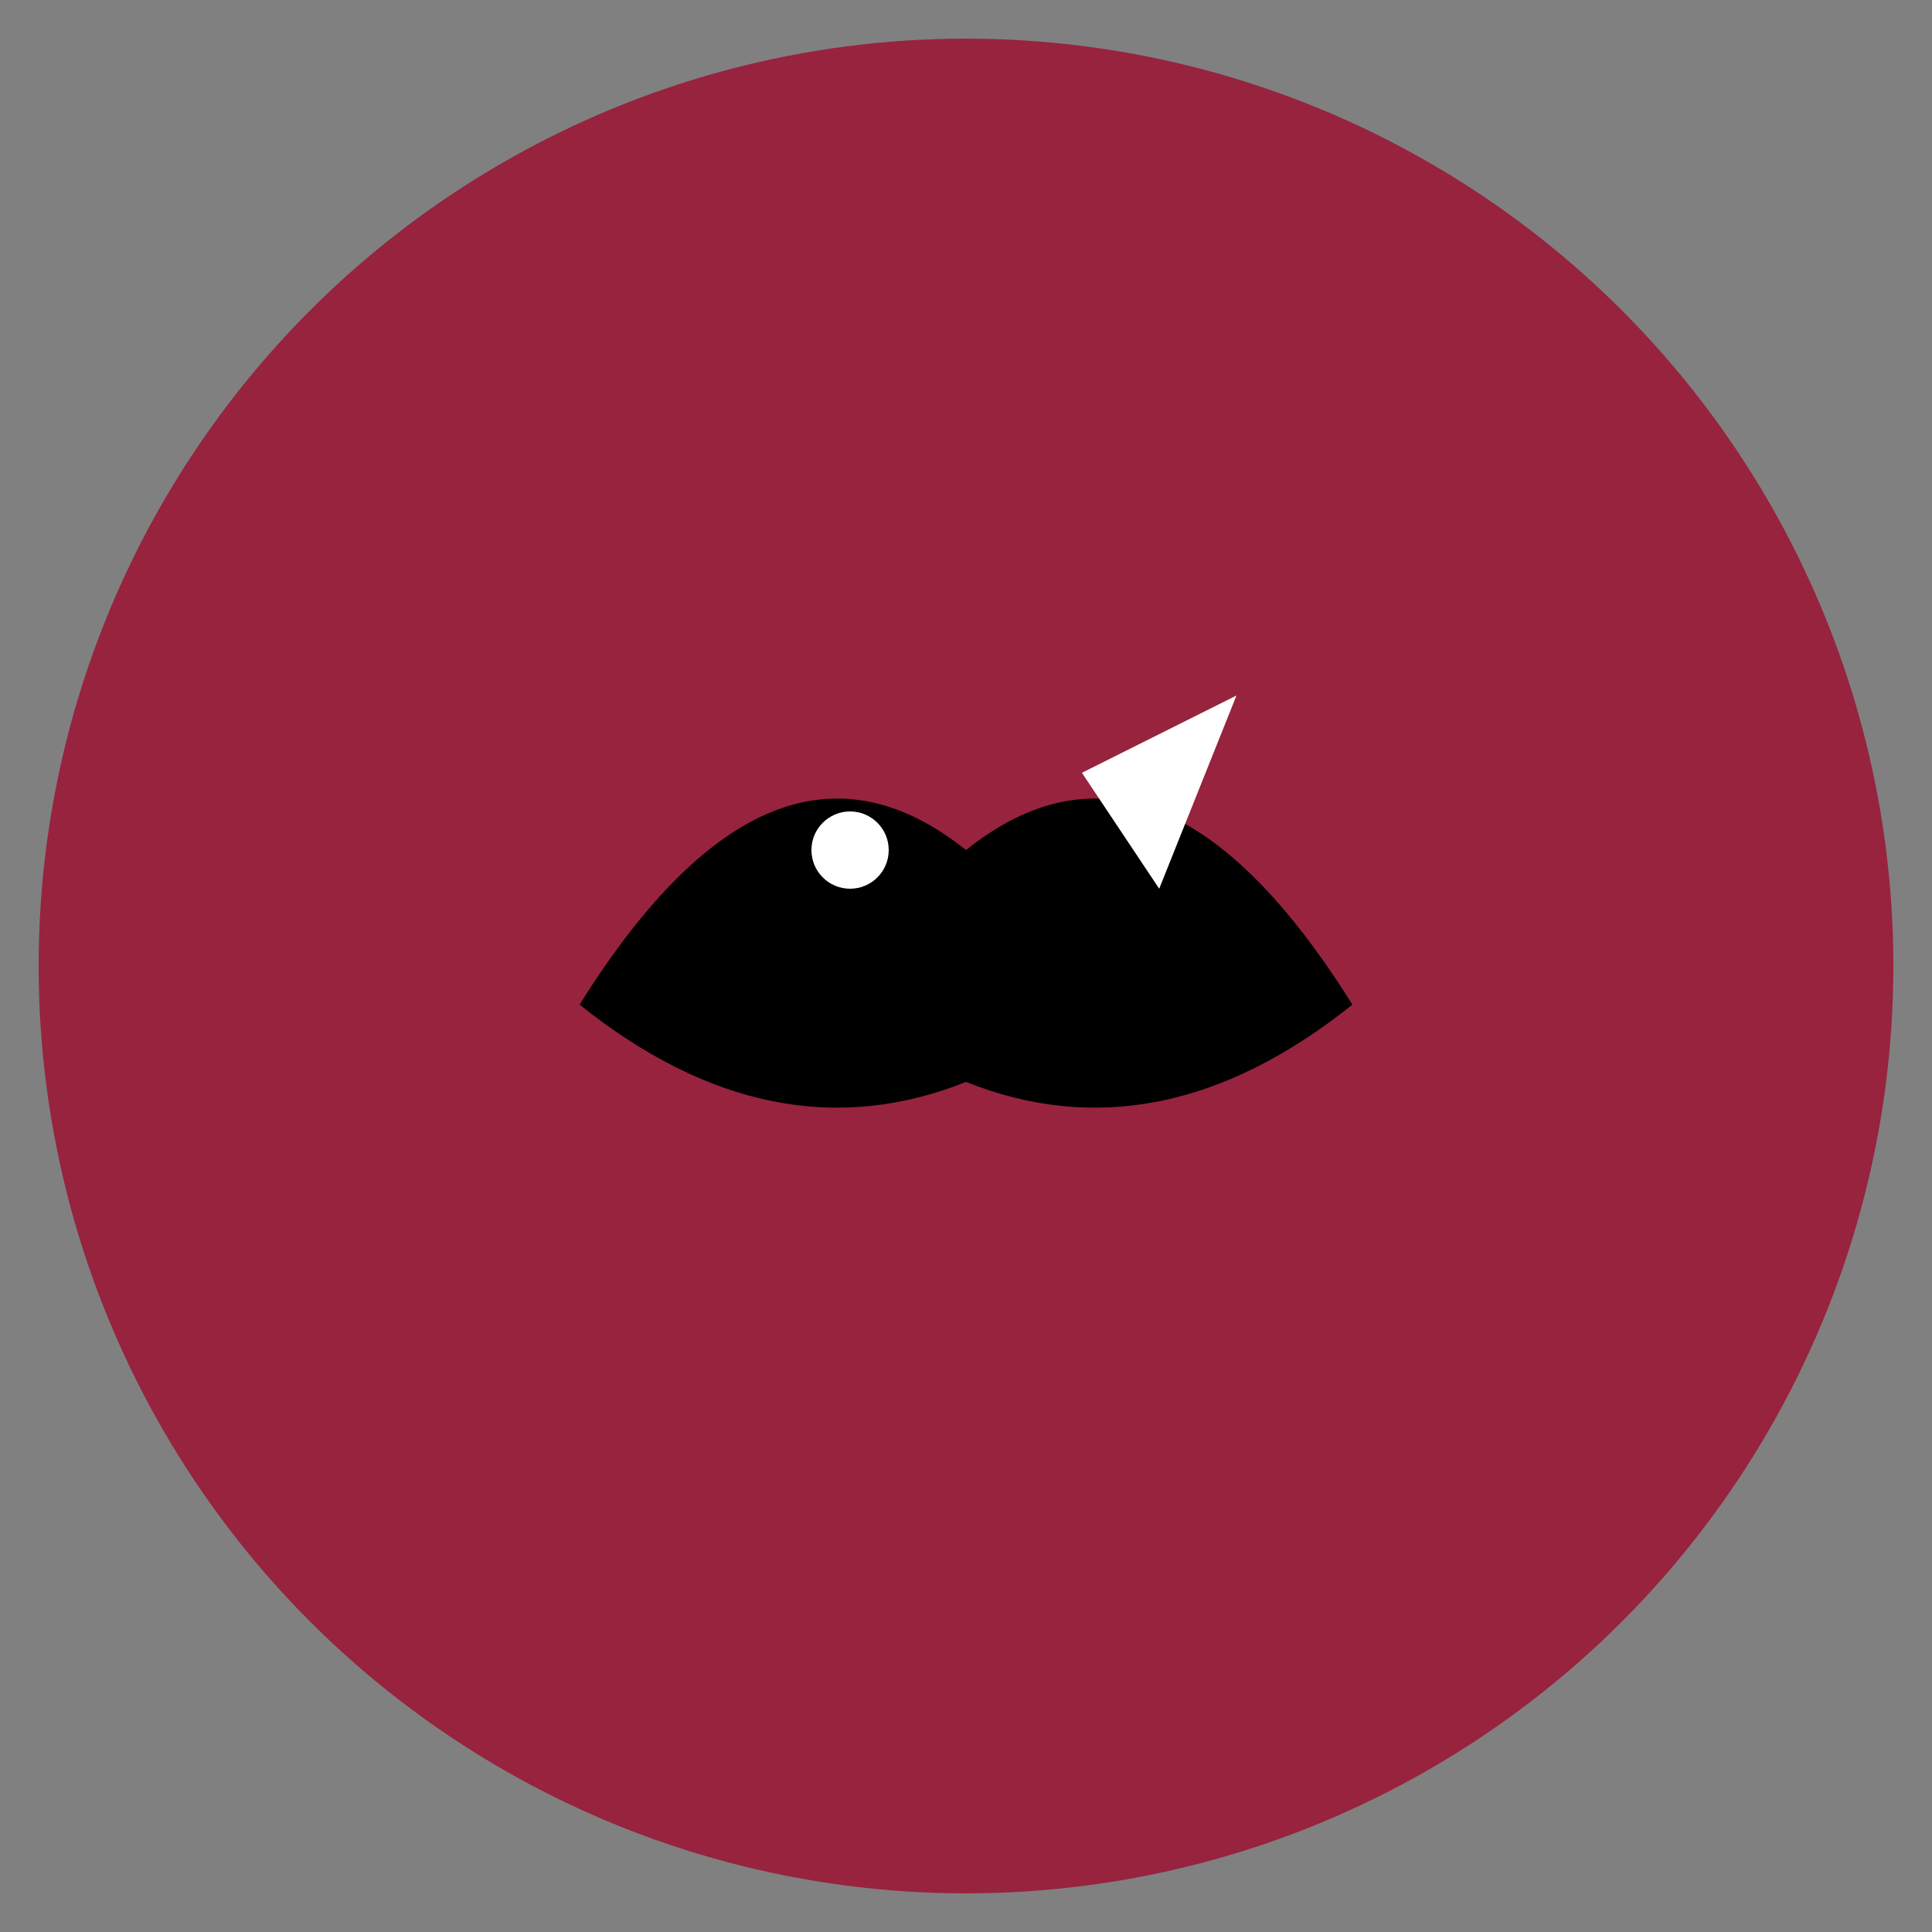 <svg width="50" height="50" xmlns="http://www.w3.org/2000/svg">
        <rect width="100%" height="100%" fill="#808080" stroke="none"/>
        <circle cx="25" cy="25" r="24" fill="#97233F"/>
        <path d="M15 26 Q20 18, 25 22 Q30 18, 35 26 Q30 30, 25 28 Q20 30, 15 26" fill="#000000"/>
        <circle cx="22" cy="22" r="1" fill="white"/>
        <path d="M28 20 L32 18 L30 23" fill="white"/>
    </svg>
